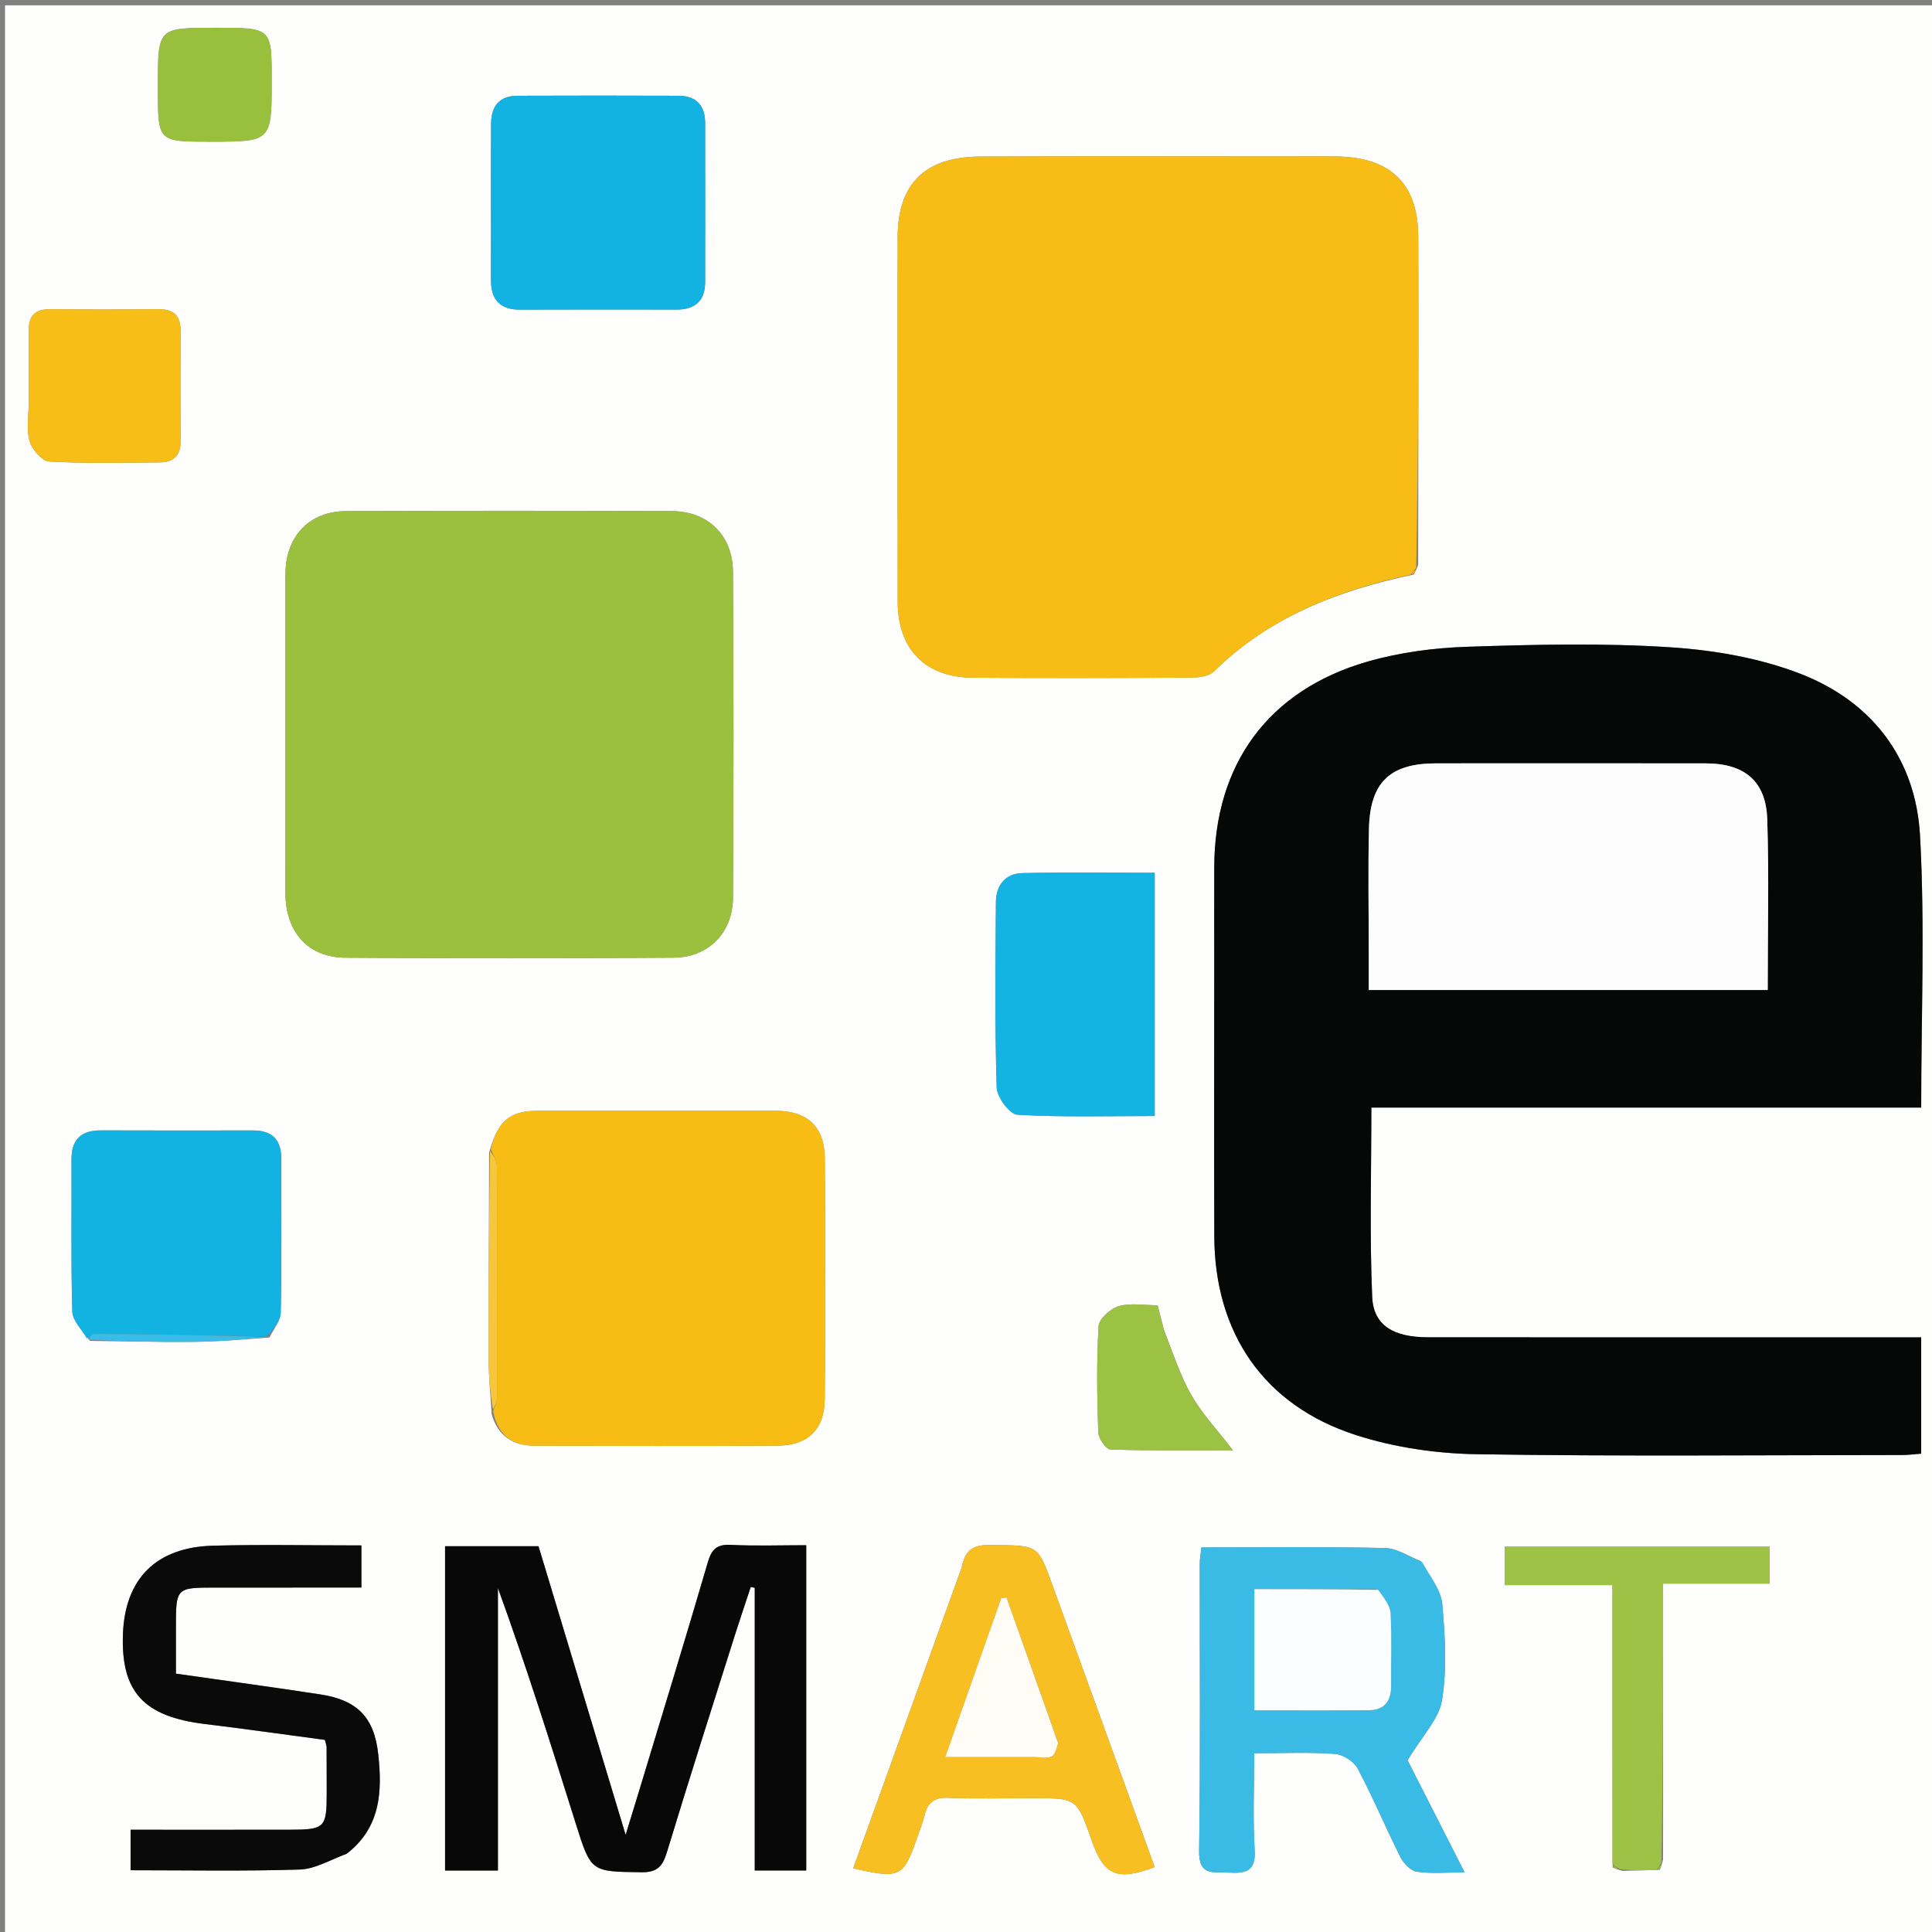 <svg version="1.1" id="Layer_1" xmlns="http://www.w3.org/2000/svg" xmlns:xlink="http://www.w3.org/1999/xlink" x="0px" y="0px"
	 width="100%" viewBox="0 0 400 400" enable-background="new 0 0 400 400" xml:space="preserve">
<rect x="0" y="0" width="400" height="400" fill="#808080" stroke="none"/>
<path fill="#FEFEFD" opacity="1" stroke="none" 
	d="
M229,401 
	C152.69,401 76.881,401 1.036,401 
	C1.036,267.732 1.036,134.464 1.036,1.098 
	C134.226,1.098 267.453,1.098 400.839,1.098 
	C400.839,134.333 400.839,267.667 400.839,401 
	C343.797,401 286.649,401 229,401 
M335.934,387.344 
	C338.266,387.289 340.599,387.234 343.628,387.125 
	C343.807,386.728 343.986,386.331 344.32,385.015 
	C344.32,366.131 344.32,347.247 344.32,327.869 
	C352.278,327.869 359.349,327.869 366.375,327.869 
	C366.375,324.969 366.375,322.584 366.375,320.225 
	C347.892,320.225 329.818,320.225 311.555,320.225 
	C311.555,322.914 311.555,325.304 311.555,328.178 
	C318.954,328.178 326.029,328.178 333.834,328.178 
	C333.834,347.753 333.834,366.845 333.881,386.634 
	C334.278,386.816 334.675,386.997 335.934,387.344 
M18.625,277.617 
	C25.713,277.696 32.802,277.885 39.888,277.817 
	C44.942,277.768 49.991,277.375 55.799,276.907 
	C56.609,275.201 58.084,273.507 58.119,271.785 
	C58.335,261.137 58.217,250.482 58.23,239.83 
	C58.235,235.895 56.261,234.043 52.377,234.048 
	C41.891,234.06 31.405,234.075 20.919,234.037 
	C16.806,234.022 14.783,235.876 14.806,240.081 
	C14.865,250.567 14.673,261.058 14.969,271.535 
	C15.022,273.42 16.922,275.252 18.625,277.617 
M101.265,238.65 
	C101.227,253.032 101.151,267.414 101.18,281.795 
	C101.187,285.224 101.543,288.651 101.8,292.82 
	C103.084,297.284 106.196,299.315 110.691,299.323 
	C127.494,299.353 144.297,299.417 161.099,299.302 
	C167.3,299.26 170.707,295.896 170.76,289.649 
	C170.901,273.013 170.897,256.375 170.764,239.74 
	C170.713,233.309 167.163,230.002 160.687,229.979 
	C144.217,229.92 127.747,229.925 111.276,229.978 
	C105.488,229.997 103.067,232.087 101.265,238.65 
M293.619,116.973 
	C293.635,94.321 293.718,71.669 293.639,49.017 
	C293.601,38.06 287.942,32.579 276.865,32.398 
	C273.202,32.338 269.537,32.387 265.872,32.387 
	C244.886,32.387 223.899,32.317 202.912,32.416 
	C191.449,32.47 185.862,38.073 185.853,49.188 
	C185.835,74.339 185.818,99.489 185.864,124.64 
	C185.881,134.403 191.584,140.237 201.313,140.308 
	C216.469,140.419 231.627,140.377 246.784,140.287 
	C248.329,140.278 250.342,139.982 251.339,139.004 
	C262.718,127.85 276.781,122.279 292.694,118.959 
	C292.913,118.593 293.132,118.228 293.619,116.973 
M251.395,200.5 
	C251.395,218.988 251.341,237.477 251.408,255.965 
	C251.481,276.022 261.702,291.003 280.78,297.13 
	C288.723,299.681 297.383,300.947 305.744,301.08 
	C335.052,301.544 364.371,301.264 393.687,301.247 
	C395.099,301.247 396.512,301.057 397.761,300.967 
	C397.761,292.713 397.761,284.96 397.761,276.882 
	C387.519,276.882 377.554,276.882 367.589,276.882 
	C343.604,276.882 319.619,276.898 295.634,276.871 
	C288.544,276.864 284.352,274.443 284.096,268.502 
	C283.541,255.612 283.925,242.682 283.925,229.31 
	C321.885,229.31 359.77,229.31 397.762,229.31 
	C397.762,210.239 398.546,191.583 397.523,173.026 
	C396.645,157.118 387.633,145.291 372.826,139.531 
	C364.33,136.225 354.855,134.596 345.706,134.007 
	C331.772,133.111 317.727,133.446 303.751,133.909 
	C296.836,134.138 289.753,135.073 283.119,136.984 
	C262.602,142.893 251.465,158.218 251.398,179.512 
	C251.377,186.175 251.395,192.837 251.395,200.5 
M59.083,136.5 
	C59.084,152.66 59.044,168.821 59.101,184.981 
	C59.129,192.993 63.781,198.228 71.51,198.285 
	C94.166,198.451 116.825,198.445 139.481,198.279 
	C146.711,198.226 151.719,193.087 151.762,185.838 
	C151.894,163.347 151.909,140.855 151.753,118.365 
	C151.7,110.796 146.56,105.845 139.08,105.816 
	C116.59,105.73 94.098,105.724 71.608,105.821 
	C64.134,105.853 59.244,110.944 59.106,118.508 
	C59.004,124.17 59.084,129.836 59.083,136.5 
M132.108,371.493 
	C131.362,373.922 130.617,376.352 129.53,379.89 
	C123.275,359.163 117.384,339.641 111.497,320.133 
	C104.873,320.133 98.612,320.133 92.145,320.133 
	C92.145,342.582 92.145,364.817 92.145,387.272 
	C95.734,387.272 99.152,387.272 103.088,387.272 
	C103.088,367.608 103.088,348.196 103.088,328.785 
	C108.984,345.006 114.1,361.3 119.219,377.591 
	C122.381,387.651 122.386,387.476 132.77,387.63 
	C136.178,387.68 137.215,386.324 138.11,383.376 
	C142.646,368.427 147.41,353.547 152.114,338.65 
	C153.18,335.275 154.327,331.926 155.437,328.566 
	C155.712,328.625 155.986,328.683 156.261,328.742 
	C156.261,348.172 156.261,367.601 156.261,387.268 
	C160.011,387.268 163.425,387.268 166.923,387.268 
	C166.923,364.764 166.923,342.525 166.923,319.92 
	C161.564,319.92 156.429,320.104 151.315,319.848 
	C148.422,319.703 147.346,320.714 146.547,323.454 
	C141.938,339.249 137.095,354.976 132.108,371.493 
M294.173,323.213 
	C291.704,322.266 289.253,320.556 286.765,320.501 
	C274.169,320.222 261.564,320.373 248.737,320.373 
	C248.617,321.526 248.397,322.657 248.396,323.789 
	C248.374,343.598 248.556,363.41 248.262,383.215 
	C248.184,388.531 251.285,387.524 254.356,387.699 
	C257.76,387.893 260.048,387.591 259.77,383.049 
	C259.368,376.499 259.667,369.906 259.667,362.987 
	C265.774,362.987 271.095,362.743 276.37,363.129 
	C278.047,363.252 280.306,364.676 281.088,366.148 
	C284.281,372.164 286.917,378.474 289.976,384.566 
	C290.613,385.835 292.077,387.339 293.334,387.519 
	C296.347,387.95 299.464,387.658 303.233,387.658 
	C298.694,378.735 294.594,370.675 291.426,364.447 
	C294.455,359.379 297.929,355.912 298.559,351.988 
	C299.599,345.504 299.199,338.689 298.603,332.086 
	C298.341,329.194 296.1,326.48 294.173,323.213 
M101.649,37.506 
	C101.651,44.319 101.669,51.132 101.65,57.945 
	C101.639,61.996 103.459,64.125 107.668,64.108 
	C118.469,64.064 129.27,64.086 140.072,64.095 
	C143.916,64.099 145.992,62.283 145.997,58.365 
	C146.012,47.398 146.013,36.43 145.994,25.463 
	C145.988,21.843 144.153,19.843 140.502,19.828 
	C129.369,19.785 118.235,19.784 107.102,19.828 
	C103.4,19.843 101.715,21.981 101.677,25.542 
	C101.638,29.197 101.656,32.853 101.649,37.506 
M199.109,324.528 
	C191.629,345.27 184.149,366.012 176.648,386.809 
	C186.302,389.039 187.031,388.674 189.847,380.547 
	C190.391,378.977 191.047,377.43 191.428,375.82 
	C192.064,373.128 193.493,372.099 196.374,372.216 
	C202.189,372.452 208.021,372.285 213.845,372.285 
	C222.967,372.285 222.967,372.285 226.025,381.058 
	C228.554,388.311 231.268,389.483 239.068,386.564 
	C231.988,367.042 224.905,347.518 217.828,327.992 
	C214.902,319.917 214.906,319.991 206.113,319.889 
	C202.97,319.852 200.01,319.665 199.109,324.528 
M72.032,383.632 
	C78.856,378.284 79.142,370.872 78.312,363.216 
	C77.485,355.583 74.004,351.988 66.349,350.815 
	C56.518,349.308 46.661,347.976 36.423,346.512 
	C36.423,343.101 36.422,339.971 36.423,336.841 
	C36.425,328.767 36.471,328.703 44.376,328.69 
	C54.491,328.674 64.605,328.686 74.826,328.686 
	C74.826,325.501 74.826,322.803 74.826,319.964 
	C64.352,319.964 54.209,319.749 44.08,320.02 
	C32.304,320.335 25.861,326.886 25.454,338.353 
	C25.03,350.305 29.752,355.405 42.451,356.943 
	C50.806,357.955 59.141,359.145 67.27,360.226 
	C67.482,361.126 67.622,361.448 67.624,361.771 
	C67.644,364.933 67.646,368.096 67.643,371.258 
	C67.636,378.425 67.266,378.812 60.012,378.825 
	C49.074,378.845 38.135,378.83 27.037,378.83 
	C27.037,381.886 27.037,384.477 27.037,387.213 
	C38.843,387.213 50.463,387.434 62.064,387.068 
	C65.209,386.969 68.298,385.098 72.032,383.632 
M239.073,214.498 
	C239.073,203.393 239.073,192.288 239.073,180.705 
	C229.566,180.705 220.621,180.579 211.683,180.767 
	C208.151,180.841 206.227,183.293 206.199,186.71 
	C206.093,199.527 205.962,212.351 206.354,225.156 
	C206.416,227.165 209.041,230.701 210.639,230.794 
	C220.001,231.333 229.409,231.058 239.073,231.058 
	C239.073,225.45 239.073,220.473 239.073,214.498 
M5.947,83.457 
	C5.95,86.112 5.429,88.918 6.134,91.372 
	C6.626,93.083 8.732,95.475 10.228,95.559 
	C17.84,95.981 25.488,95.783 33.123,95.731 
	C35.899,95.713 37.4,94.304 37.389,91.395 
	C37.361,83.76 37.366,76.125 37.388,68.49 
	C37.397,65.395 35.973,63.98 32.819,64.014 
	C25.35,64.095 17.88,64.096 10.411,64.016 
	C7.23,63.981 5.888,65.412 5.933,68.527 
	C6.002,73.173 5.948,77.822 5.947,83.457 
M240.989,275.37 
	C240.58,273.781 240.171,272.191 239.67,270.246 
	C236.861,270.246 234.066,269.716 231.634,270.426 
	C229.92,270.926 227.542,273.042 227.452,274.555 
	C227.017,281.854 227.133,289.197 227.378,296.514 
	C227.42,297.791 228.976,300.069 229.893,300.1 
	C238.199,300.381 246.518,300.265 255.268,300.265 
	C252.043,296.069 248.922,292.757 246.708,288.922 
	C244.403,284.932 242.972,280.436 240.989,275.37 
M44.5,5.752 
	C32.695,5.753 32.695,5.753 32.695,17.538 
	C32.695,17.871 32.695,18.204 32.695,18.537 
	C32.695,29.334 32.695,29.334 43.472,29.334 
	C56.249,29.334 56.249,29.334 56.249,16.553 
	C56.249,5.753 56.249,5.753 44.5,5.752 
z"/>
<path fill="#060808" opacity="1" stroke="none" 
	d="
M251.395,200 
	C251.395,192.837 251.377,186.175 251.398,179.512 
	C251.465,158.218 262.602,142.893 283.119,136.984 
	C289.753,135.073 296.836,134.138 303.751,133.909 
	C317.727,133.446 331.772,133.111 345.706,134.007 
	C354.855,134.596 364.33,136.225 372.826,139.531 
	C387.633,145.291 396.645,157.118 397.523,173.026 
	C398.546,191.583 397.762,210.239 397.762,229.31 
	C359.77,229.31 321.885,229.31 283.925,229.31 
	C283.925,242.682 283.541,255.612 284.096,268.502 
	C284.352,274.443 288.544,276.864 295.634,276.871 
	C319.619,276.898 343.604,276.882 367.589,276.882 
	C377.554,276.882 387.519,276.882 397.761,276.882 
	C397.761,284.96 397.761,292.713 397.761,300.967 
	C396.512,301.057 395.099,301.247 393.687,301.247 
	C364.371,301.264 335.052,301.544 305.744,301.08 
	C297.383,300.947 288.723,299.681 280.78,297.13 
	C261.702,291.003 251.481,276.022 251.408,255.965 
	C251.341,237.477 251.395,218.988 251.395,200 
M358.434,204.97 
	C360.871,204.97 363.307,204.97 365.986,204.97 
	C365.986,192.805 366.268,181.181 365.887,169.58 
	C365.63,161.738 361.183,158.066 353.213,158.052 
	C334.58,158.021 315.947,158.034 297.314,158.045 
	C287.8,158.051 283.655,161.951 283.428,171.55 
	C283.228,180.03 283.385,188.519 283.384,197.003 
	C283.384,199.591 283.384,202.179 283.384,204.97 
	C308.556,204.97 333.004,204.97 358.434,204.97 
z"/>
<path fill="#F7BD16" opacity="1" stroke="none" 
	d="
M291.999,119.002 
	C276.781,122.279 262.718,127.85 251.339,139.004 
	C250.342,139.982 248.329,140.278 246.784,140.287 
	C231.627,140.377 216.469,140.419 201.313,140.308 
	C191.584,140.237 185.881,134.403 185.864,124.64 
	C185.818,99.489 185.835,74.339 185.853,49.188 
	C185.862,38.073 191.449,32.47 202.912,32.416 
	C223.899,32.317 244.886,32.387 265.872,32.387 
	C269.537,32.387 273.202,32.338 276.865,32.398 
	C287.942,32.579 293.601,38.06 293.639,49.017 
	C293.718,71.669 293.635,94.321 293.205,117.543 
	C292.528,118.41 292.264,118.706 291.999,119.002 
z"/>
<path fill="#9AC03E" opacity="1" stroke="none" 
	d="
M59.083,136 
	C59.084,129.836 59.004,124.17 59.106,118.508 
	C59.244,110.944 64.134,105.853 71.608,105.821 
	C94.098,105.724 116.59,105.73 139.08,105.816 
	C146.56,105.845 151.7,110.796 151.753,118.365 
	C151.909,140.855 151.894,163.347 151.762,185.838 
	C151.719,193.087 146.711,198.226 139.481,198.279 
	C116.825,198.445 94.166,198.451 71.51,198.285 
	C63.781,198.228 59.129,192.993 59.101,184.981 
	C59.044,168.821 59.084,152.66 59.083,136 
z"/>
<path fill="#F7BD15" opacity="1" stroke="none" 
	d="
M101.619,237.904 
	C103.067,232.087 105.488,229.997 111.276,229.978 
	C127.747,229.925 144.217,229.92 160.687,229.979 
	C167.163,230.002 170.713,233.309 170.764,239.74 
	C170.897,256.375 170.901,273.013 170.76,289.649 
	C170.707,295.896 167.3,299.26 161.099,299.302 
	C144.297,299.417 127.494,299.353 110.691,299.323 
	C106.196,299.315 103.084,297.284 102.097,292.171 
	C102.572,290.896 102.904,290.27 102.905,289.643 
	C102.939,273.56 102.966,257.477 102.886,241.395 
	C102.88,240.229 102.06,239.067 101.619,237.904 
z"/>
<path fill="#080808" opacity="1" stroke="none" 
	d="
M132.22,371.11 
	C137.095,354.976 141.938,339.249 146.547,323.454 
	C147.346,320.714 148.422,319.703 151.315,319.848 
	C156.429,320.104 161.564,319.92 166.923,319.92 
	C166.923,342.525 166.923,364.764 166.923,387.268 
	C163.425,387.268 160.011,387.268 156.261,387.268 
	C156.261,367.601 156.261,348.172 156.261,328.742 
	C155.986,328.683 155.712,328.625 155.437,328.566 
	C154.327,331.926 153.18,335.275 152.114,338.65 
	C147.41,353.547 142.646,368.427 138.11,383.376 
	C137.215,386.324 136.178,387.68 132.77,387.63 
	C122.386,387.476 122.381,387.651 119.219,377.591 
	C114.1,361.3 108.984,345.006 103.088,328.785 
	C103.088,348.196 103.088,367.608 103.088,387.272 
	C99.152,387.272 95.734,387.272 92.145,387.272 
	C92.145,364.817 92.145,342.582 92.145,320.133 
	C98.612,320.133 104.873,320.133 111.497,320.133 
	C117.384,339.641 123.275,359.163 129.53,379.89 
	C130.617,376.352 131.362,373.922 132.22,371.11 
z"/>
<path fill="#3ABBE5" opacity="1" stroke="none" 
	d="
M294.466,323.45 
	C296.1,326.48 298.341,329.194 298.603,332.086 
	C299.199,338.689 299.599,345.504 298.559,351.988 
	C297.929,355.912 294.455,359.379 291.426,364.447 
	C294.594,370.675 298.694,378.735 303.233,387.658 
	C299.464,387.658 296.347,387.95 293.334,387.519 
	C292.077,387.339 290.613,385.835 289.976,384.566 
	C286.917,378.474 284.281,372.164 281.088,366.148 
	C280.306,364.676 278.047,363.252 276.37,363.129 
	C271.095,362.743 265.774,362.987 259.667,362.987 
	C259.667,369.906 259.368,376.499 259.77,383.049 
	C260.048,387.591 257.76,387.893 254.356,387.699 
	C251.285,387.524 248.184,388.531 248.262,383.215 
	C248.556,363.41 248.374,343.598 248.396,323.789 
	C248.397,322.657 248.617,321.526 248.737,320.373 
	C261.564,320.373 274.169,320.222 286.765,320.501 
	C289.253,320.556 291.704,322.266 294.466,323.45 
M284.911,329.014 
	C276.535,329.014 268.159,329.014 259.708,329.014 
	C259.708,337.633 259.708,345.693 259.708,354.097 
	C267.82,354.097 275.606,354.138 283.391,354.077 
	C286.718,354.051 288.052,352.099 288.016,348.903 
	C287.961,343.921 288.178,338.928 287.899,333.961 
	C287.809,332.372 286.511,330.852 284.911,329.014 
z"/>
<path fill="#12B3E3" opacity="1" stroke="none" 
	d="
M101.649,37.007 
	C101.656,32.853 101.638,29.197 101.677,25.542 
	C101.715,21.981 103.4,19.843 107.102,19.828 
	C118.235,19.784 129.369,19.785 140.502,19.828 
	C144.153,19.843 145.988,21.843 145.994,25.463 
	C146.013,36.43 146.012,47.398 145.997,58.365 
	C145.992,62.283 143.916,64.099 140.072,64.095 
	C129.27,64.086 118.469,64.064 107.668,64.108 
	C103.459,64.125 101.639,61.996 101.65,57.945 
	C101.669,51.132 101.651,44.319 101.649,37.007 
z"/>
<path fill="#12B3E3" opacity="1" stroke="none" 
	d="
M17.969,277.108 
	C16.922,275.252 15.022,273.42 14.969,271.535 
	C14.673,261.058 14.865,250.567 14.806,240.081 
	C14.783,235.876 16.806,234.022 20.919,234.037 
	C31.405,234.075 41.891,234.06 52.377,234.048 
	C56.261,234.043 58.235,235.895 58.23,239.83 
	C58.217,250.482 58.335,261.137 58.119,271.785 
	C58.084,273.507 56.609,275.201 55.127,276.719 
	C42.849,276.397 31.244,276.249 19.638,276.171 
	C19.084,276.168 18.525,276.782 17.969,277.108 
z"/>
<path fill="#F7BF21" opacity="1" stroke="none" 
	d="
M199.239,324.148 
	C200.01,319.665 202.97,319.852 206.113,319.889 
	C214.906,319.991 214.902,319.917 217.828,327.992 
	C224.905,347.518 231.988,367.042 239.068,386.564 
	C231.268,389.483 228.554,388.311 226.025,381.058 
	C222.967,372.285 222.967,372.285 213.845,372.285 
	C208.021,372.285 202.189,372.452 196.374,372.216 
	C193.493,372.099 192.064,373.128 191.428,375.82 
	C191.047,377.43 190.391,378.977 189.847,380.547 
	C187.031,388.674 186.302,389.039 176.648,386.809 
	C184.149,366.012 191.629,345.27 199.239,324.148 
M218.954,360.47 
	C215.428,350.563 211.901,340.655 208.375,330.748 
	C208.013,330.805 207.651,330.861 207.289,330.918 
	C203.506,341.649 199.724,352.381 195.706,363.78 
	C202.372,363.78 208.312,363.78 214.251,363.78 
	C215.416,363.78 216.719,364.098 217.7,363.673 
	C218.409,363.367 218.692,362.075 218.954,360.47 
z"/>
<path fill="#0A0A0A" opacity="1" stroke="none" 
	d="
M71.722,383.836 
	C68.298,385.098 65.209,386.969 62.064,387.068 
	C50.463,387.434 38.843,387.213 27.037,387.213 
	C27.037,384.477 27.037,381.886 27.037,378.83 
	C38.135,378.83 49.074,378.845 60.012,378.825 
	C67.266,378.812 67.636,378.425 67.643,371.258 
	C67.646,368.096 67.644,364.933 67.624,361.771 
	C67.622,361.448 67.482,361.126 67.27,360.226 
	C59.141,359.145 50.806,357.955 42.451,356.943 
	C29.752,355.405 25.03,350.305 25.454,338.353 
	C25.861,326.886 32.304,320.335 44.08,320.02 
	C54.209,319.749 64.352,319.964 74.826,319.964 
	C74.826,322.803 74.826,325.501 74.826,328.686 
	C64.605,328.686 54.491,328.674 44.376,328.69 
	C36.471,328.703 36.425,328.767 36.423,336.841 
	C36.422,339.971 36.423,343.101 36.423,346.512 
	C46.661,347.976 56.518,349.308 66.349,350.815 
	C74.004,351.988 77.485,355.583 78.312,363.216 
	C79.142,370.872 78.856,378.284 71.722,383.836 
z"/>
<path fill="#13B3E3" opacity="1" stroke="none" 
	d="
M239.073,214.998 
	C239.073,220.473 239.073,225.45 239.073,231.058 
	C229.409,231.058 220.001,231.333 210.639,230.794 
	C209.041,230.701 206.416,227.165 206.354,225.156 
	C205.962,212.351 206.093,199.527 206.199,186.71 
	C206.227,183.293 208.151,180.841 211.683,180.767 
	C220.621,180.579 229.566,180.705 239.073,180.705 
	C239.073,192.288 239.073,203.393 239.073,214.998 
z"/>
<path fill="#9EC246" opacity="1" stroke="none" 
	d="
M342.932,387.179 
	C340.599,387.234 338.266,387.289 335.368,386.99 
	C334.479,386.403 334.157,386.17 333.834,385.938 
	C333.834,366.845 333.834,347.753 333.834,328.178 
	C326.029,328.178 318.954,328.178 311.555,328.178 
	C311.555,325.304 311.555,322.914 311.555,320.225 
	C329.818,320.225 347.892,320.225 366.375,320.225 
	C366.375,322.584 366.375,324.969 366.375,327.869 
	C359.349,327.869 352.278,327.869 344.32,327.869 
	C344.32,347.247 344.32,366.131 343.972,385.61 
	C343.393,386.53 343.162,386.854 342.932,387.179 
z"/>
<path fill="#F7BE18" opacity="1" stroke="none" 
	d="
M5.947,82.963 
	C5.948,77.822 6.002,73.173 5.933,68.527 
	C5.888,65.412 7.23,63.981 10.411,64.016 
	C17.88,64.096 25.35,64.095 32.819,64.014 
	C35.973,63.98 37.397,65.395 37.388,68.49 
	C37.366,76.125 37.361,83.76 37.389,91.395 
	C37.4,94.304 35.899,95.713 33.123,95.731 
	C25.488,95.783 17.84,95.981 10.228,95.559 
	C8.732,95.475 6.626,93.083 6.134,91.372 
	C5.429,88.918 5.95,86.112 5.947,82.963 
z"/>
<path fill="#9CC243" opacity="1" stroke="none" 
	d="
M241.074,275.766 
	C242.972,280.436 244.403,284.932 246.708,288.922 
	C248.922,292.757 252.043,296.069 255.268,300.265 
	C246.518,300.265 238.199,300.381 229.893,300.1 
	C228.976,300.069 227.42,297.791 227.378,296.514 
	C227.133,289.197 227.017,281.854 227.452,274.555 
	C227.542,273.042 229.92,270.926 231.634,270.426 
	C234.066,269.716 236.861,270.246 239.67,270.246 
	C240.171,272.191 240.58,273.781 241.074,275.766 
z"/>
<path fill="#99C03C" opacity="1" stroke="none" 
	d="
M44.993,5.752 
	C56.249,5.753 56.249,5.753 56.249,16.553 
	C56.249,29.334 56.249,29.334 43.472,29.334 
	C32.695,29.334 32.695,29.334 32.695,18.537 
	C32.695,18.204 32.695,17.871 32.695,17.538 
	C32.695,5.753 32.695,5.753 44.993,5.752 
z"/>
<path fill="#F8C739" opacity="1" stroke="none" 
	d="
M101.442,238.277 
	C102.06,239.067 102.88,240.229 102.886,241.395 
	C102.966,257.477 102.939,273.56 102.905,289.643 
	C102.904,290.27 102.572,290.896 102.066,291.801 
	C101.543,288.651 101.187,285.224 101.18,281.795 
	C101.151,267.414 101.227,253.032 101.442,238.277 
z"/>
<path fill="#37BDE7" opacity="1" stroke="none" 
	d="
M18.297,277.363 
	C18.525,276.782 19.084,276.168 19.638,276.171 
	C31.244,276.249 42.849,276.397 54.748,276.833 
	C49.991,277.375 44.942,277.768 39.888,277.817 
	C32.802,277.885 25.713,277.696 18.297,277.363 
z"/>
<path fill="#F6B907" opacity="1" stroke="none" 
	d="
M292.347,118.981 
	C292.264,118.706 292.528,118.41 293.072,117.988 
	C293.132,118.228 292.913,118.593 292.347,118.981 
z"/>
<path fill="#95BD36" opacity="1" stroke="none" 
	d="
M333.857,386.286 
	C334.157,386.17 334.479,386.403 334.938,386.907 
	C334.675,386.997 334.278,386.816 333.857,386.286 
z"/>
<path fill="#95BD36" opacity="1" stroke="none" 
	d="
M343.28,387.152 
	C343.162,386.854 343.393,386.53 343.895,386.07 
	C343.986,386.331 343.807,386.728 343.28,387.152 
z"/>
<path fill="#FCFCFC" opacity="1" stroke="none" 
	d="
M357.943,204.97 
	C333.004,204.97 308.556,204.97 283.384,204.97 
	C283.384,202.179 283.384,199.591 283.384,197.003 
	C283.385,188.519 283.228,180.03 283.428,171.55 
	C283.655,161.951 287.8,158.051 297.314,158.045 
	C315.947,158.034 334.58,158.021 353.213,158.052 
	C361.183,158.066 365.63,161.738 365.887,169.58 
	C366.268,181.181 365.986,192.805 365.986,204.97 
	C363.307,204.97 360.871,204.97 357.943,204.97 
z"/>
<path fill="#FBFEFE" opacity="1" stroke="none" 
	d="
M285.339,329.157 
	C286.511,330.852 287.809,332.372 287.899,333.961 
	C288.178,338.928 287.961,343.921 288.016,348.903 
	C288.052,352.099 286.718,354.051 283.391,354.077 
	C275.606,354.138 267.82,354.097 259.708,354.097 
	C259.708,345.693 259.708,337.633 259.708,329.014 
	C268.159,329.014 276.535,329.014 285.339,329.157 
z"/>
<path fill="#FEFCF5" opacity="1" stroke="none" 
	d="
M219.059,360.846 
	C218.692,362.075 218.409,363.367 217.7,363.673 
	C216.719,364.098 215.416,363.78 214.251,363.78 
	C208.312,363.78 202.372,363.78 195.706,363.78 
	C199.724,352.381 203.506,341.649 207.289,330.918 
	C207.651,330.861 208.013,330.805 208.375,330.748 
	C211.901,340.655 215.428,350.563 219.059,360.846 
z"/>
</svg>